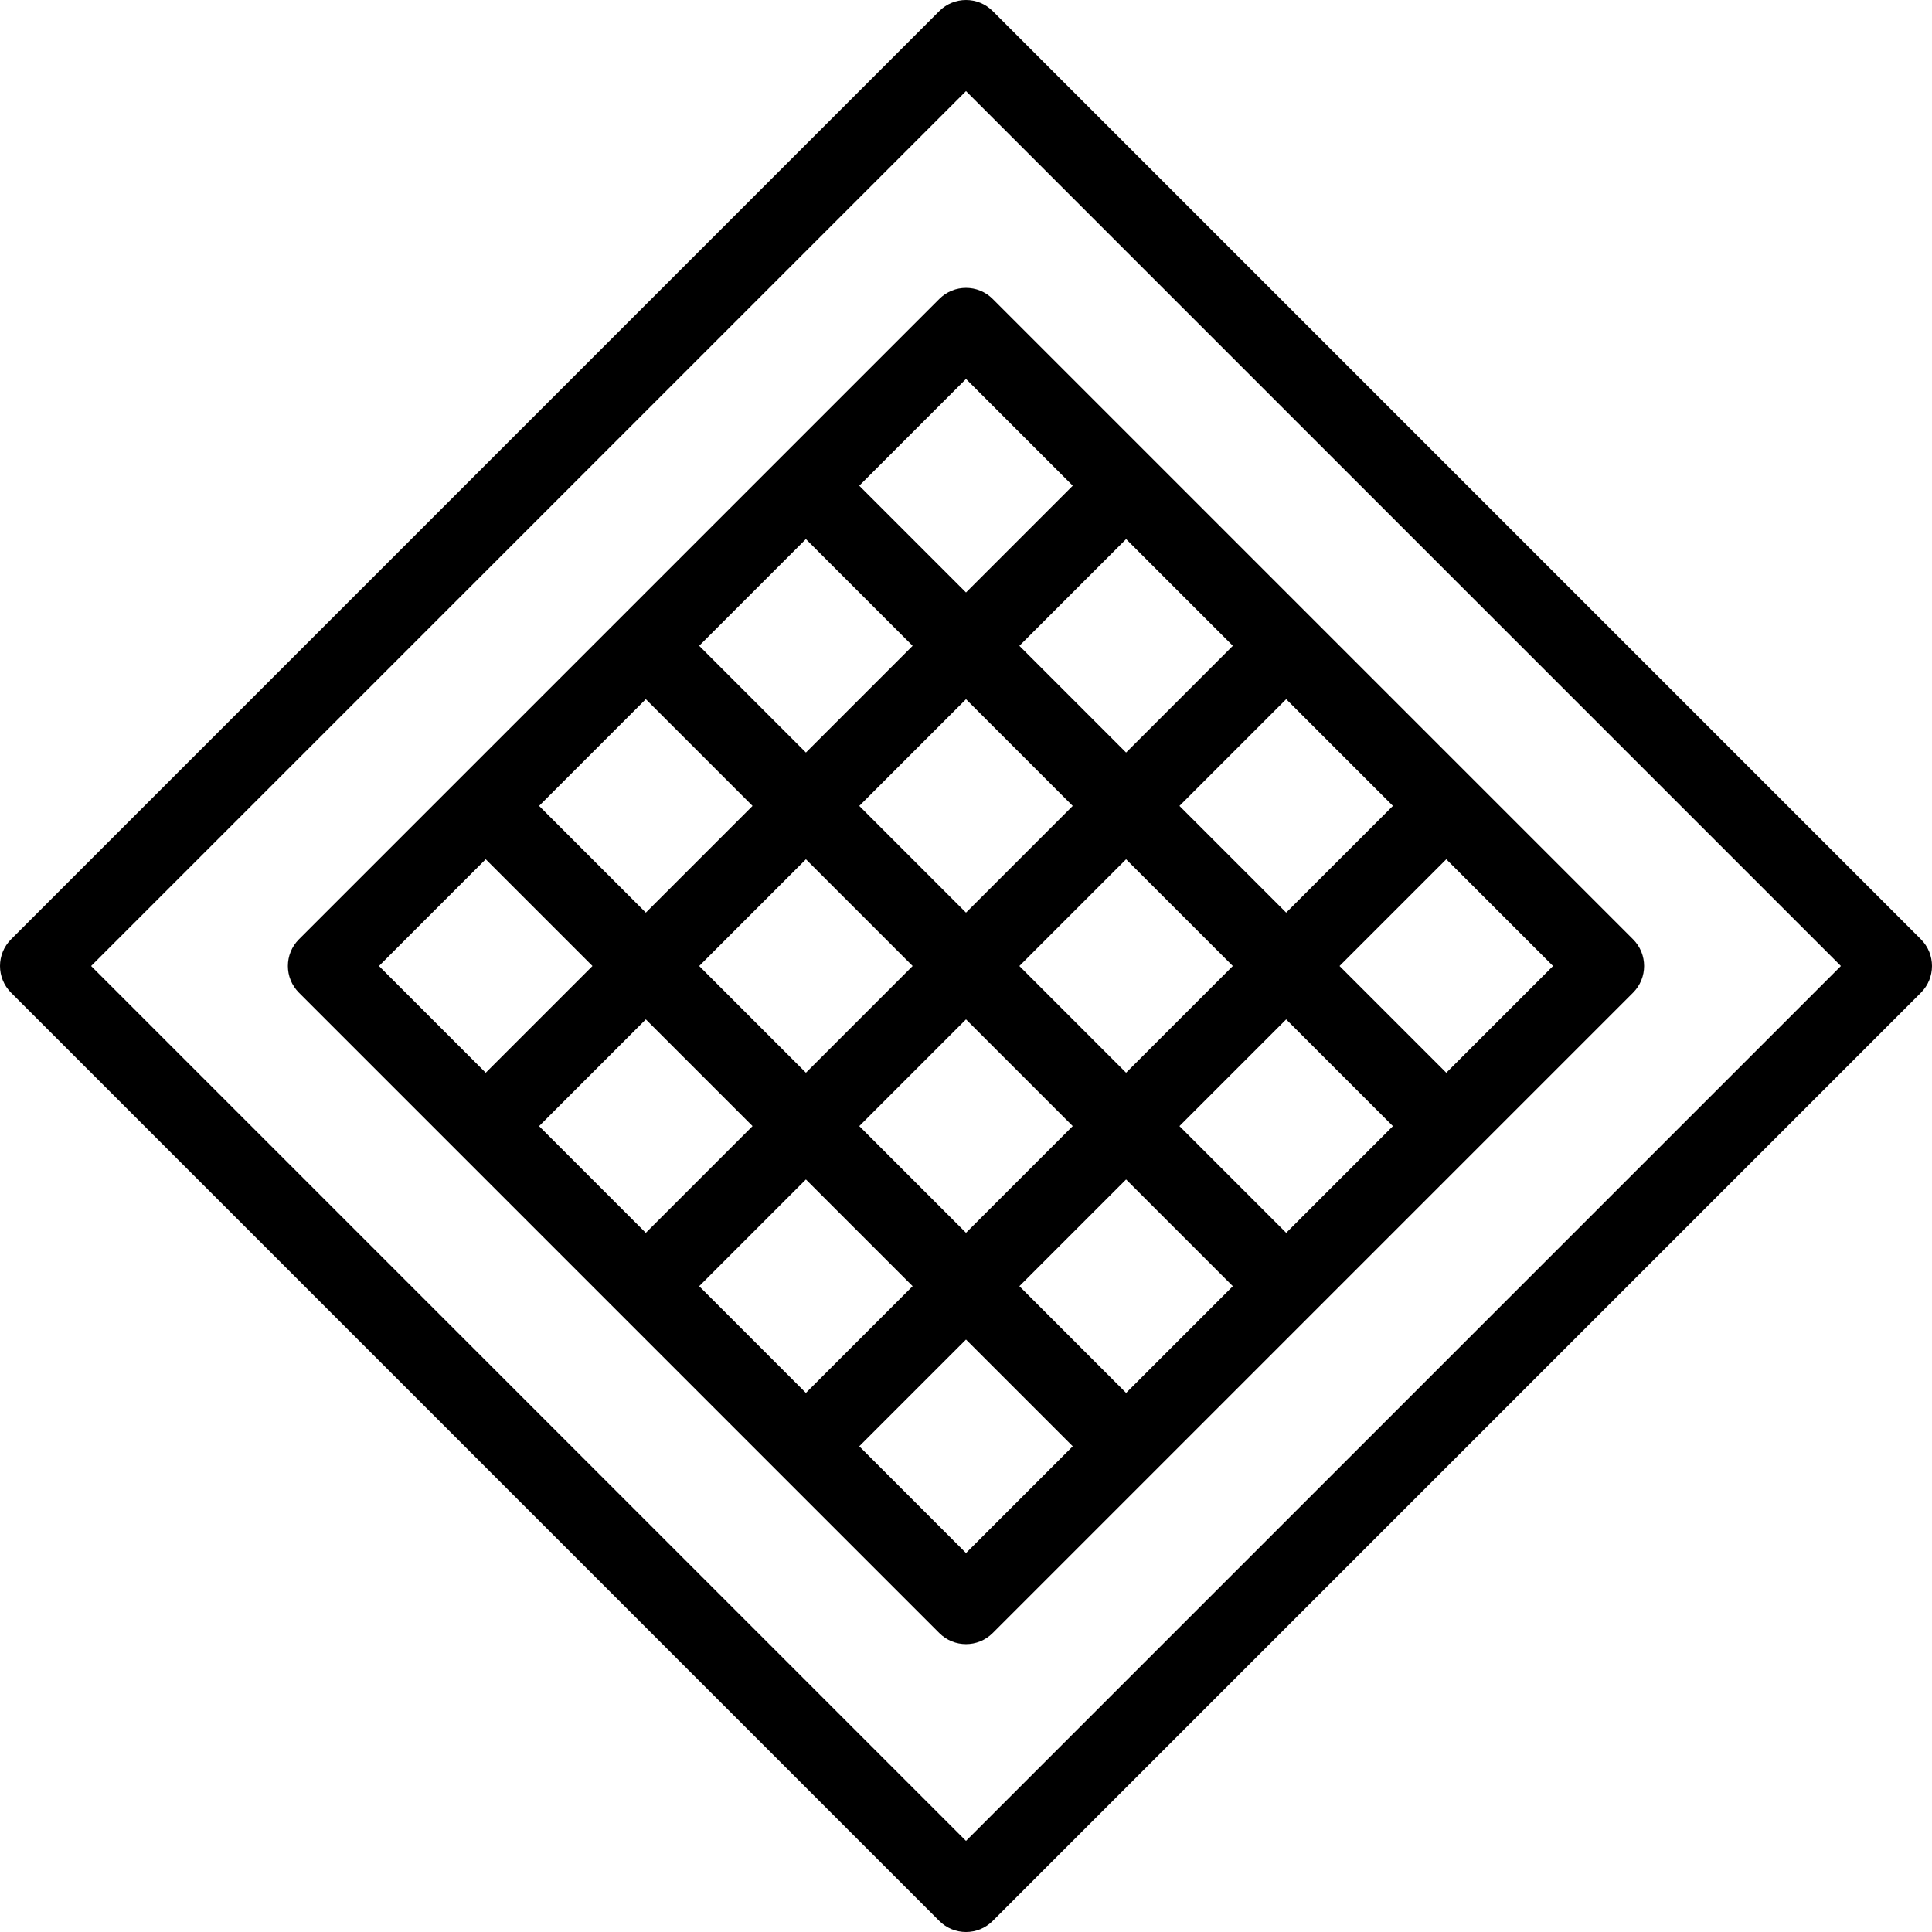 <?xml version="1.0" encoding="iso-8859-1"?>
<!-- Generator: Adobe Illustrator 19.0.0, SVG Export Plug-In . SVG Version: 6.00 Build 0)  -->
<svg version="1.1" id="Capa_1" xmlns="http://www.w3.org/2000/svg" xmlns:xlink="http://www.w3.org/1999/xlink" x="0px" y="0px"
	 viewBox="0 0 512.001 512.001" style="enable-background:new 0 0 512.001 512.001;" xml:space="preserve">
<g>
	<g>
		<path d="M509.071,248.929l-245.999-246c-3.905-3.905-10.237-3.905-14.143,0l-246,246c-3.905,3.905-3.905,10.237,0,14.143l246,246
			c1.953,1.952,4.512,2.929,7.071,2.929c2.559,0,5.119-0.977,7.071-2.929l246-246C512.976,259.167,512.976,252.835,509.071,248.929z
			 M256.001,487.858L24.143,256L256.001,24.142L487.859,256L256.001,487.858z"/>
	</g>
</g>
<g>
	<g>
		<path d="M432.78,248.928L263.072,79.219c-3.905-3.905-10.237-3.905-14.142,0L121.651,206.498c0,0,0,0-0.001,0l-42.43,42.43
			c-3.905,3.905-3.905,10.237,0,14.143L248.929,432.78c1.953,1.953,4.512,2.929,7.071,2.929c2.559,0,5.119-0.977,7.071-2.929
			L432.78,263.071C436.685,259.166,436.685,252.834,432.78,248.928z M369.139,213.57l-28.288,28.288l-28.283-28.283l28.288-28.288
			L369.139,213.57z M241.859,256l-28.282,28.282L185.294,256l28.282-28.282L241.859,256z M227.718,213.575l28.283-28.282
			l28.283,28.282l-28.283,28.283L227.718,213.575z M256.001,270.143l28.283,28.283l-28.283,28.282l-28.283-28.283L256.001,270.143z
			 M270.143,256l28.282-28.282L326.709,256l-28.283,28.283L270.143,256z M326.714,171.145l-28.288,28.288l-28.283-28.283
			l28.288-28.288L326.714,171.145z M256.001,100.432l28.288,28.288l-28.288,28.289l-28.288-28.288L256.001,100.432z
			 M213.571,142.863l28.288,28.288l-28.282,28.282l-28.288-28.288L213.571,142.863z M171.146,185.288l28.288,28.288l-28.282,28.282
			l-28.288-28.288L171.146,185.288z M100.433,256l28.288-28.288L157.009,256l-28.288,28.288L100.433,256z M142.863,298.43
			l28.288-28.288l28.283,28.283l-28.288,28.288L142.863,298.43z M185.288,340.855l28.288-28.288l28.283,28.283l-28.288,28.288
			L185.288,340.855z M256.001,411.568l-28.288-28.288l28.288-28.288l28.288,28.288L256.001,411.568z M298.431,369.138
			l-28.288-28.288l28.282-28.282l28.288,28.288L298.431,369.138z M340.856,326.713l-28.288-28.288l28.282-28.282l28.288,28.288
			L340.856,326.713z M383.281,284.288L354.993,256l28.288-28.288L411.569,256L383.281,284.288z"/>
	</g>
</g>
<g>
</g>
<g>
</g>
<g>
</g>
<g>
</g>
<g>
</g>
<g>
</g>
<g>
</g>
<g>
</g>
<g>
</g>
<g>
</g>
<g>
</g>
<g>
</g>
<g>
</g>
<g>
</g>
<g>
</g>
</svg>
